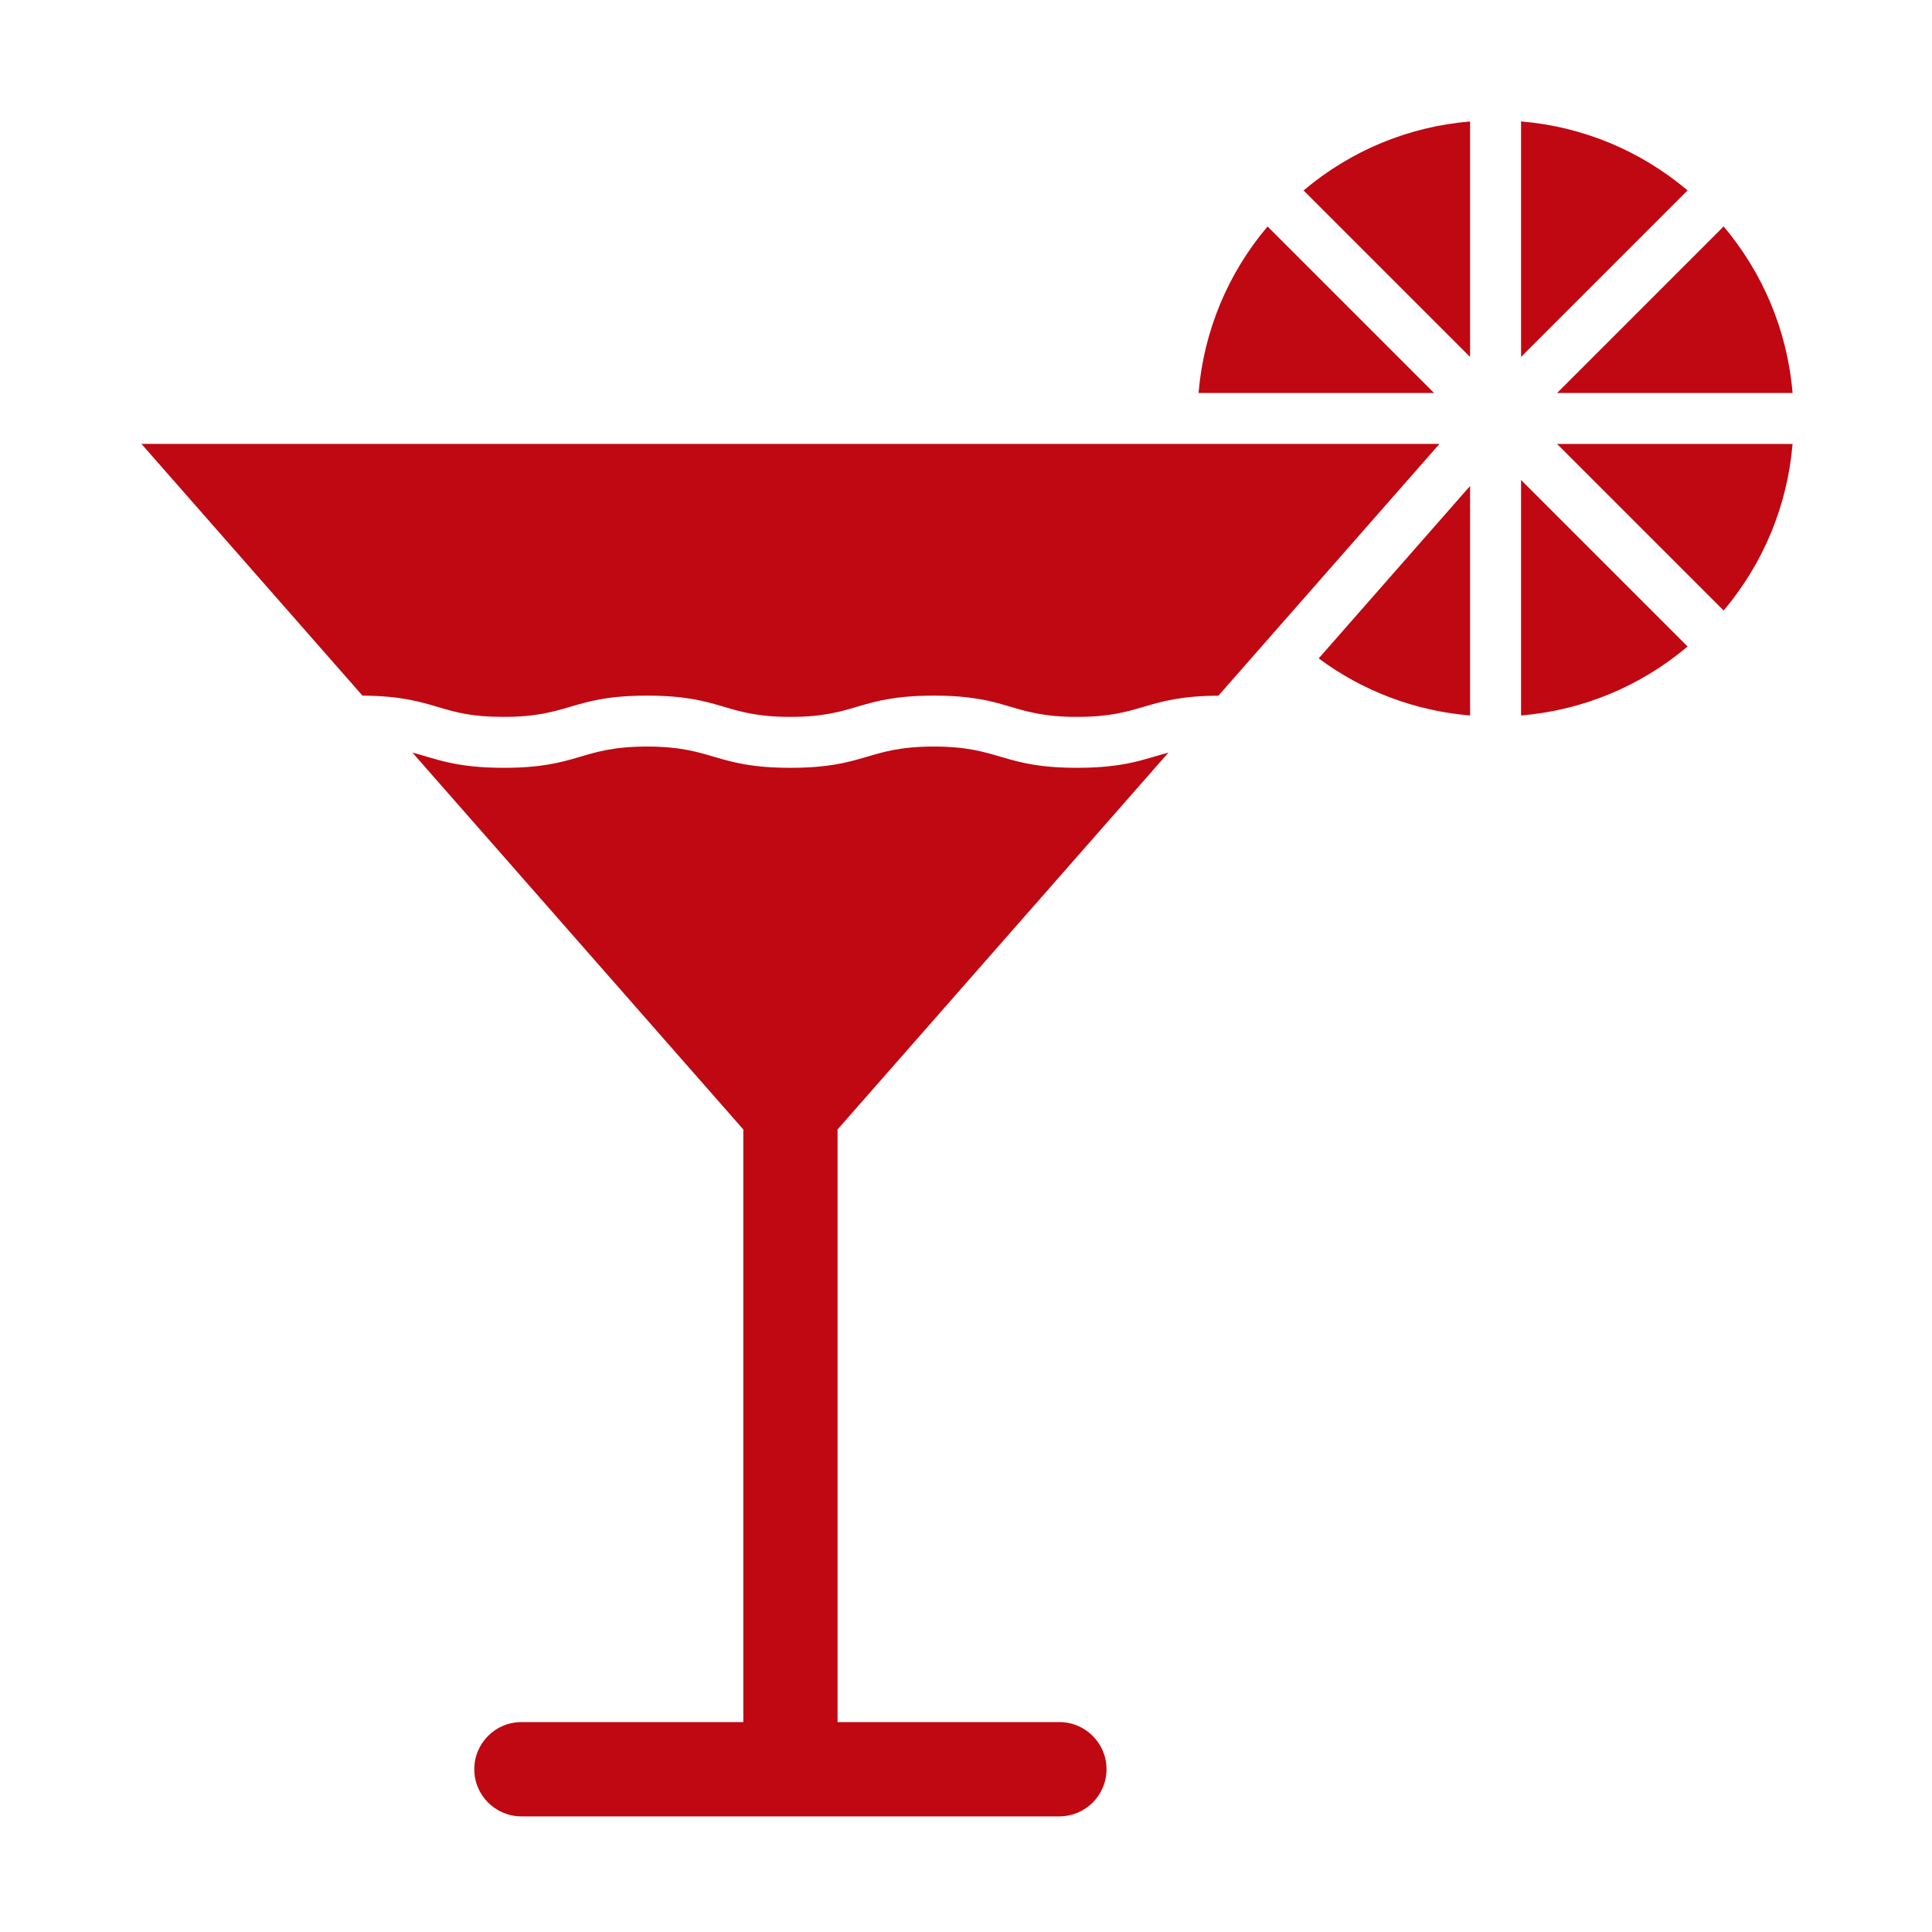 <svg xmlns="http://www.w3.org/2000/svg" version="1.1" xmlns:xlink="http://www.w3.org/1999/xlink" width="512" height="512" x="0" y="0" viewBox="0 0 3873 3873" style="enable-background:new 0 0 512 512" xml:space="preserve" class=""><g><path d="M2442.5 1394.6c-147.1.8-151 42.5-283.2 42.5-133.5 0-136-42.6-287.4-42.6-151.3 0-153.9 42.6-287.4 42.6s-135.9-42.6-287.4-42.6c-151.1 0-154.1 42.6-287.4 42.6-64.9 0-97.1-9.5-129.3-19.1-38.9-11.5-77.8-23.1-153.8-23.5l-443-504.6h2602c-15.2 17.3-424.3 483.3-443.1 504.7zM2947 974.2v460.1c-110.7-9.3-214.9-48.8-303.5-114.4zM3383 381.7l-333.8 333.8V243.4c123.5 10.4 239 58.3 333.8 138.3zM3121.4 787.8l333.9-333.9c77.9 92.4 127.6 207.6 138.2 333.9zM3049.2 962.2 3383 1296c-94.7 80-210.2 127.9-333.8 138.3zM2541 454l333.8 333.8h-472.1C2413 664.5 2460.8 548.9 2541 454zM2947 715.6l-333.8-333.8c94.9-80.1 210.5-128 333.8-138.3zM3455.3 1223.9 3121.4 890h472.1c-5.3 62.6-20.1 122.3-43 177.6-23.6 57.1-55.9 109.7-95.2 156.3zM1679 2264.2l663.3-755.5c-47.8 12.5-85.4 30.5-183 30.5-151.3 0-154-42.6-287.4-42.6-133.5 0-135.9 42.6-287.4 42.6-151.1 0-154.1-42.6-287.4-42.6-133.5 0-136 42.6-287.4 42.6-97.7 0-135.9-18.3-182.9-30.5l663.3 755.5v1188h-444.8c-52.2 0-94.5 42.3-94.5 94.5s42.3 94.5 94.5 94.5h1078.4c52.2 0 94.5-42.3 94.5-94.5s-42.3-94.5-94.5-94.5H1679z" fill="#bf0811" opacity="1" data-original="#000000" class=""></path></g></svg>